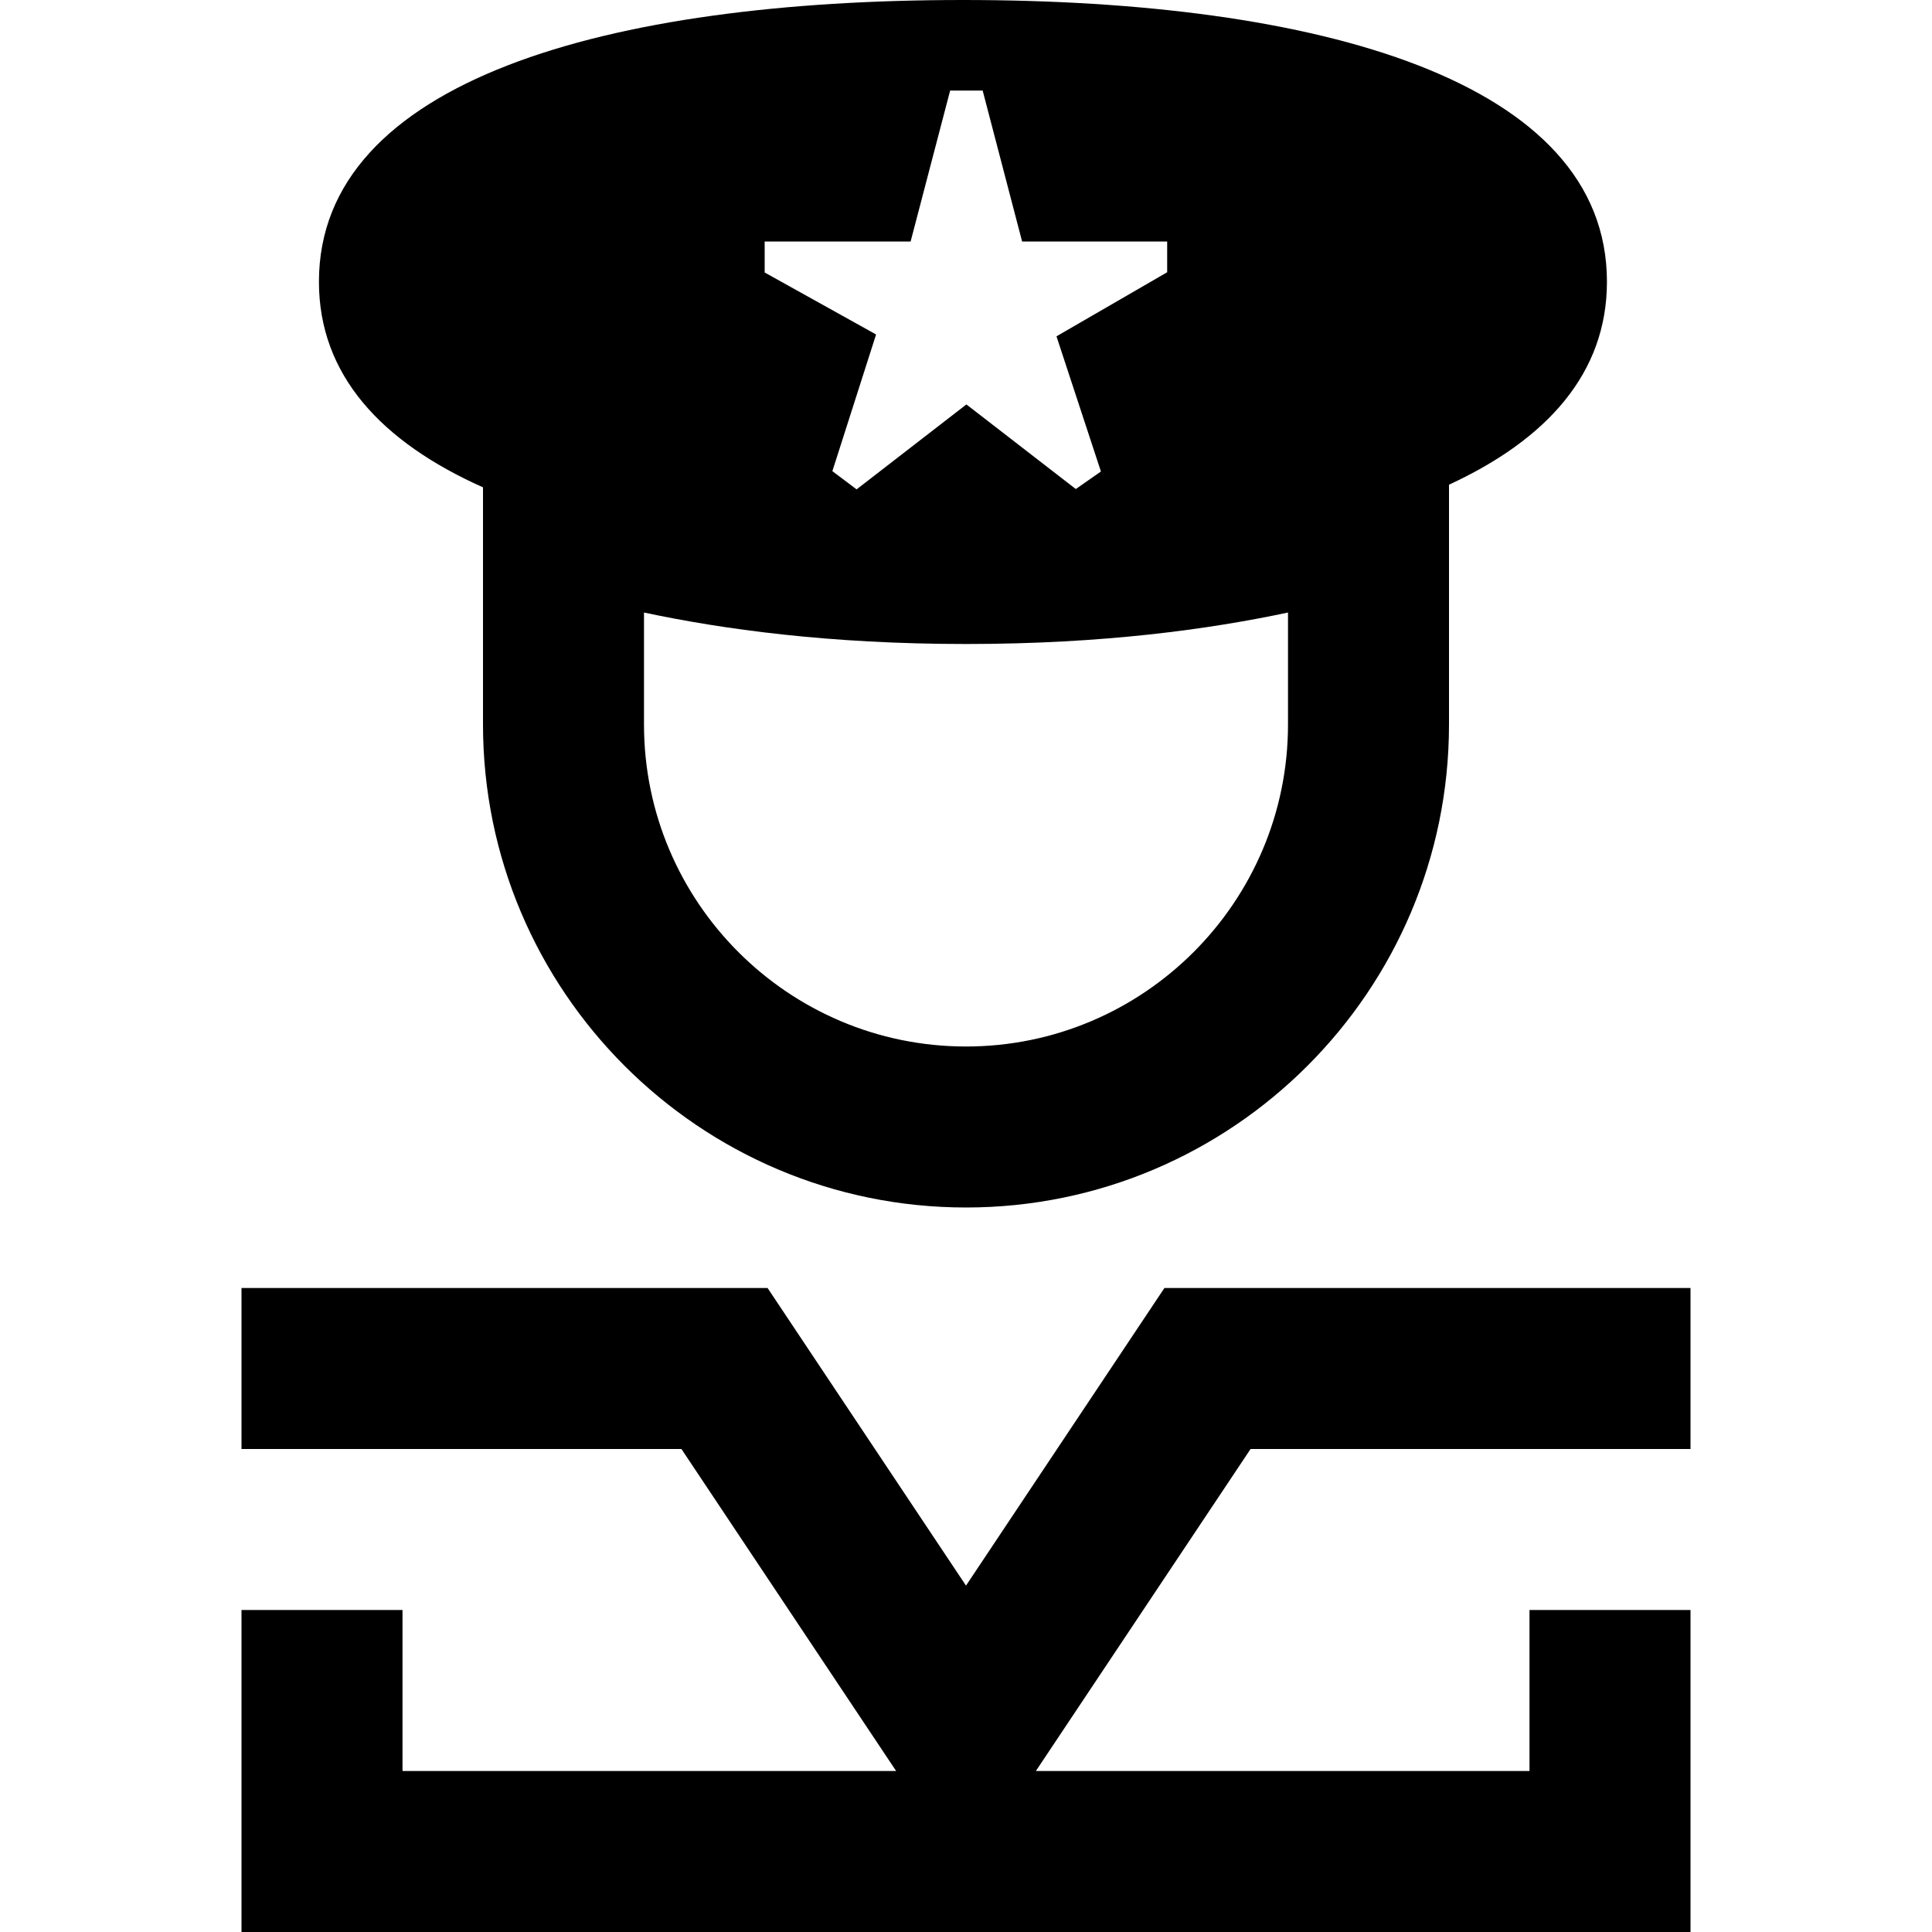 <?xml version="1.0" encoding="UTF-8"?>
<svg xmlns="http://www.w3.org/2000/svg" id="Layer_1" data-name="Layer 1" viewBox="0 0 24 24">
  <path d="m6,6.054v2.946c0,3.309,2.691,6,6,6s6-2.691,6-6v-2.979c1.219-.563,1.962-1.386,1.962-2.521,0-2.5-3.582-3.5-8-3.5S3.962,1,3.962,3.5c0,1.158.775,1.99,2.038,2.554Zm10,2.946c0,2.206-1.794,4-4,4s-4-1.794-4-4v-1.391c.978.208,2.296.391,4,.391s3.022-.183,4-.391v1.391Zm-6.5-6h1.812l.491-1.875h.404l.49,1.875h1.802v.382l-1.375.796.552,1.679-.312.218-1.359-1.051-1.364,1.055-.301-.226.543-1.698-1.384-.77v-.384Zm6.035,15l-2.667,4h6.132v-2h2v4H3v-4h2v2h6.132l-2.667-4H3v-2h6.535l2.465,3.697,2.465-3.697h6.535v2h-5.465Z"/>
</svg>

